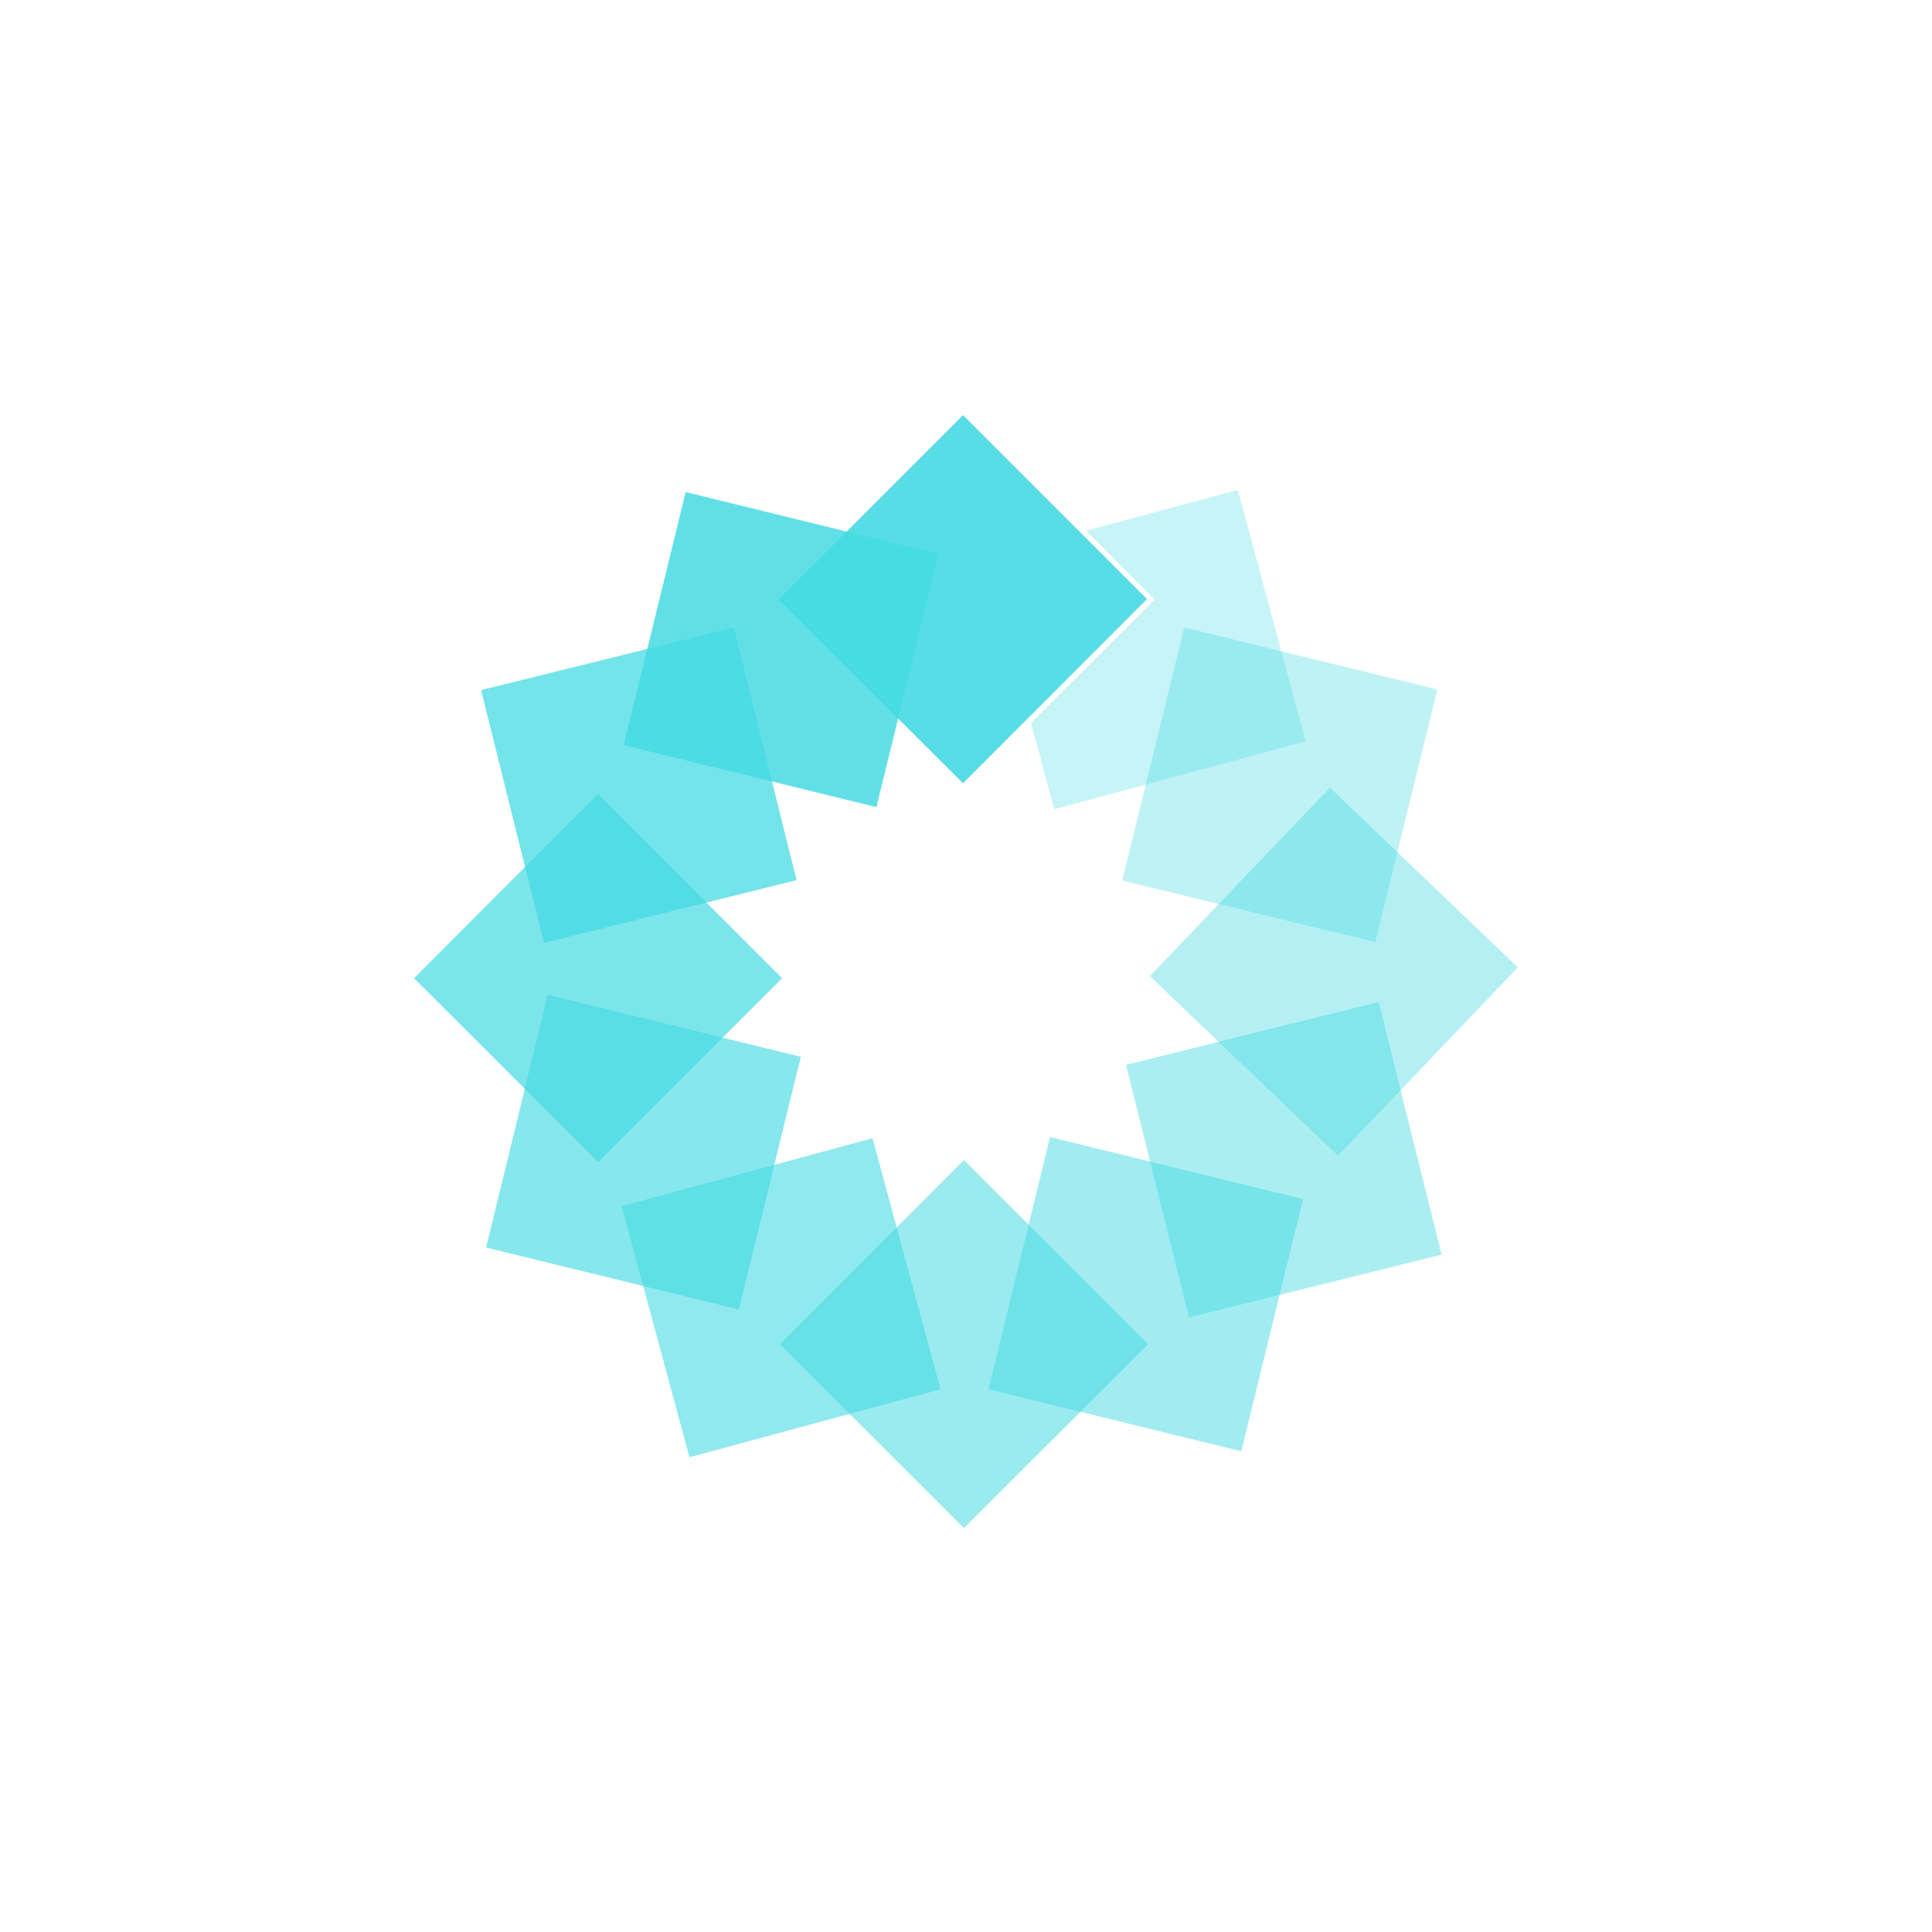 <svg width="24" height="24" viewBox="0 0 24 24" fill="none" xmlns="http://www.w3.org/2000/svg">
<path opacity="0.9" d="M11.963 5.157L14.248 7.442L11.963 9.73L9.674 7.447L11.963 5.157Z" fill="#45DAE2"/>
<path opacity="0.85" d="M8.519 6.113L11.658 6.883L10.887 10.026L7.749 9.256L8.519 6.107V6.113Z" fill="#45DAE2"/>
<path opacity="0.3" d="M15.376 6.086L13.492 6.593L14.342 7.447L12.807 8.982L13.097 10.053L16.219 9.209L15.376 6.086Z" fill="#45DAE2"/>
<path opacity="0.35" d="M17.855 8.565L17.085 11.704L13.941 10.938L14.711 7.795L17.855 8.565Z" fill="#45DAE2"/>
<path opacity="0.4" d="M18.858 12.014L16.621 14.357L14.284 12.126L16.521 9.784L18.858 12.02V12.014Z" fill="#45DAE2"/>
<path opacity="0.45" d="M17.908 15.585L14.769 16.366L13.988 13.228L17.127 12.447L17.908 15.585Z" fill="#45DAE2"/>
<path opacity="0.5" d="M15.418 18.028L12.279 17.258L13.044 14.125L16.188 14.895L15.418 18.033V18.028Z" fill="#45DAE2"/>
<path opacity="0.55" d="M11.974 18.983L9.689 16.699L11.974 14.41L14.263 16.699L11.974 18.983Z" fill="#45DAE2"/>
<path opacity="0.6" d="M8.566 18.107L7.722 14.984L10.839 14.14L11.683 17.258L8.566 18.102V18.107Z" fill="#45DAE2"/>
<path opacity="0.65" d="M6.039 15.496L6.804 12.357L9.948 13.128L9.178 16.266L6.034 15.496H6.039Z" fill="#45DAE2"/>
<path opacity="0.7" d="M5.143 12.152L7.427 9.863L9.715 12.152L7.432 14.436L5.143 12.152Z" fill="#45DAE2"/>
<path opacity="0.75" d="M5.987 8.57L9.115 7.795L9.895 10.933L6.757 11.714L5.977 8.576L5.987 8.57H5.987Z" fill="#45DAE2"/>
</svg>
